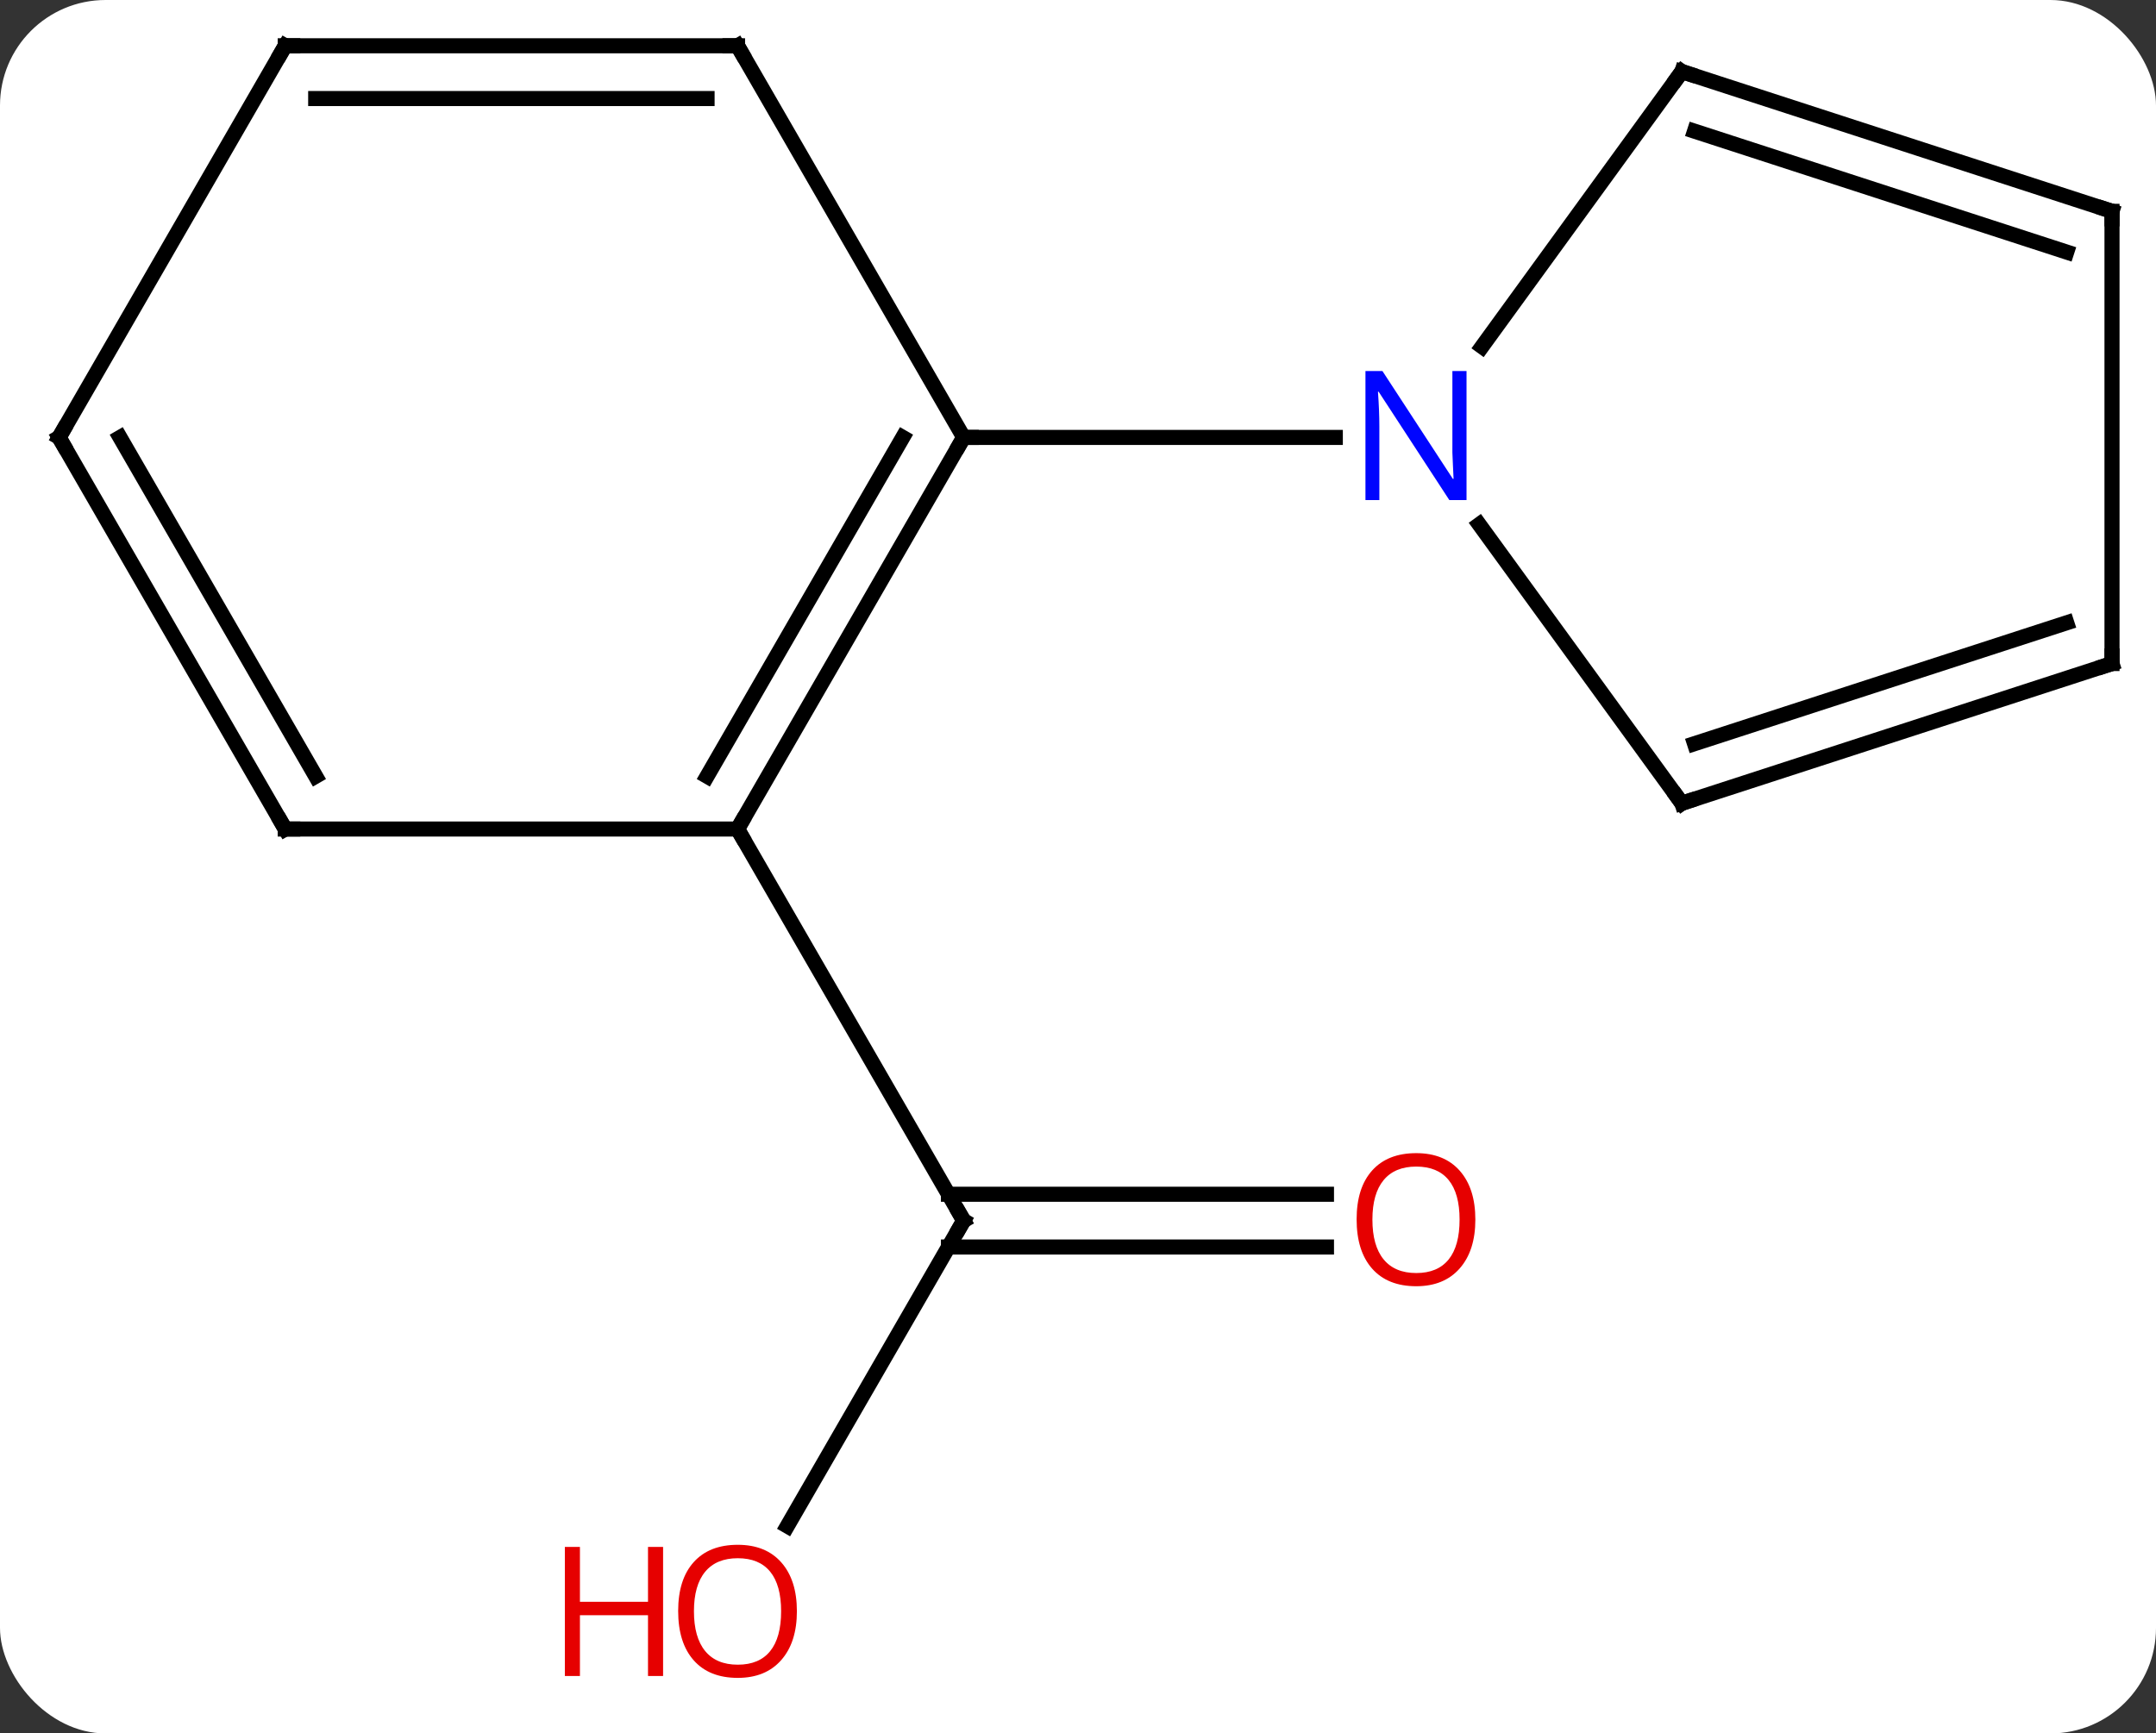 <svg width="143" viewBox="0 0 143 115" style="fill-opacity:1; color-rendering:auto; color-interpolation:auto; text-rendering:auto; stroke:black; stroke-linecap:square; stroke-miterlimit:10; shape-rendering:auto; stroke-opacity:1; fill:black; stroke-dasharray:none; font-weight:normal; stroke-width:1; font-family:'Open Sans'; font-style:normal; stroke-linejoin:miter; font-size:12; stroke-dashoffset:0; image-rendering:auto;" height="115" class="cas-substance-image" xmlns:xlink="http://www.w3.org/1999/xlink" xmlns="http://www.w3.org/2000/svg"><rect x="0" y="0" width="143" height="115" fill="#333333" stroke="none"/><svg class="cas-substance-single-component"><rect y="0" x="0" width="143" stroke="none" ry="7" rx="7" height="115" fill="white" class="cas-substance-group"/><svg y="0" x="0" width="143" viewBox="0 0 143 115" style="fill:black;" height="115" class="cas-substance-single-component-image"><svg><g><g transform="translate(72,55)" style="text-rendering:geometricPrecision; color-rendering:optimizeQuality; color-interpolation:linearRGB; stroke-linecap:butt; image-rendering:optimizeQuality;"><line y2="46.241" y1="25.98" x2="-19.779" x1="-8.082" style="fill:none;"/><line y2="27.73" y1="27.73" x2="15.98" x1="-9.092" style="fill:none;"/><line y2="24.23" y1="24.23" x2="15.98" x1="-9.092" style="fill:none;"/><line y2="0" y1="25.98" x2="-23.082" x1="-8.082" style="fill:none;"/><line y2="0" y1="-25.98" x2="-23.082" x1="-8.082" style="fill:none;"/><line y2="-3.5" y1="-25.98" x2="-25.103" x1="-12.123" style="fill:none;"/><line y2="-51.963" y1="-25.98" x2="-23.082" x1="-8.082" style="fill:none;"/><line y2="-25.98" y1="-25.98" x2="16.566" x1="-8.082" style="fill:none;"/><line y2="0" y1="0" x2="-53.082" x1="-23.082" style="fill:none;"/><line y2="-51.963" y1="-51.963" x2="-53.082" x1="-23.082" style="fill:none;"/><line y2="-48.463" y1="-48.463" x2="-51.061" x1="-25.103" style="fill:none;"/><line y2="-25.98" y1="0" x2="-68.082" x1="-53.082" style="fill:none;"/><line y2="-25.98" y1="-3.5" x2="-64.04" x1="-51.061" style="fill:none;"/><line y2="-25.98" y1="-51.963" x2="-68.082" x1="-53.082" style="fill:none;"/><line y2="-1.71" y1="-20.206" x2="39.552" x1="26.113" style="fill:none;"/><line y2="-50.25" y1="-32.004" x2="39.552" x1="26.295" style="fill:none;"/><line y2="-10.98" y1="-1.71" x2="68.082" x1="39.552" style="fill:none;"/><line y2="-13.684" y1="-5.663" x2="65.079" x1="40.392" style="fill:none;"/><line y2="-40.98" y1="-50.25" x2="68.082" x1="39.552" style="fill:none;"/><line y2="-38.276" y1="-46.297" x2="65.079" x1="40.392" style="fill:none;"/><line y2="-40.98" y1="-10.98" x2="68.082" x1="68.082" style="fill:none;"/><path style="fill:none; stroke-miterlimit:5;" d="M-8.332 26.413 L-8.082 25.98 L-8.332 25.547"/></g><g transform="translate(72,55)" style="stroke-linecap:butt; fill:rgb(230,0,0); text-rendering:geometricPrecision; color-rendering:optimizeQuality; image-rendering:optimizeQuality; font-family:'Open Sans'; stroke:rgb(230,0,0); color-interpolation:linearRGB; stroke-miterlimit:5;"><path style="stroke:none;" d="M-19.145 51.893 Q-19.145 53.955 -20.184 55.135 Q-21.223 56.315 -23.066 56.315 Q-24.957 56.315 -25.988 55.151 Q-27.02 53.986 -27.02 51.877 Q-27.02 49.783 -25.988 48.635 Q-24.957 47.486 -23.066 47.486 Q-21.207 47.486 -20.176 48.658 Q-19.145 49.83 -19.145 51.893 ZM-25.973 51.893 Q-25.973 53.627 -25.23 54.533 Q-24.488 55.44 -23.066 55.44 Q-21.645 55.44 -20.918 54.541 Q-20.191 53.643 -20.191 51.893 Q-20.191 50.158 -20.918 49.268 Q-21.645 48.377 -23.066 48.377 Q-24.488 48.377 -25.23 49.276 Q-25.973 50.174 -25.973 51.893 Z"/><path style="stroke:none;" d="M-28.02 56.19 L-29.02 56.19 L-29.02 52.158 L-33.535 52.158 L-33.535 56.19 L-34.535 56.19 L-34.535 47.627 L-33.535 47.627 L-33.535 51.268 L-29.02 51.268 L-29.02 47.627 L-28.02 47.627 L-28.02 56.19 Z"/><path style="stroke:none;" d="M25.855 25.91 Q25.855 27.972 24.816 29.152 Q23.777 30.332 21.934 30.332 Q20.043 30.332 19.012 29.168 Q17.98 28.003 17.98 25.894 Q17.98 23.8 19.012 22.652 Q20.043 21.503 21.934 21.503 Q23.793 21.503 24.824 22.675 Q25.855 23.847 25.855 25.91 ZM19.027 25.91 Q19.027 27.644 19.77 28.55 Q20.512 29.457 21.934 29.457 Q23.355 29.457 24.082 28.558 Q24.809 27.66 24.809 25.91 Q24.809 24.175 24.082 23.285 Q23.355 22.394 21.934 22.394 Q20.512 22.394 19.77 23.293 Q19.027 24.191 19.027 25.91 Z"/><path style="fill:none; stroke:black;" d="M-8.332 -25.547 L-8.082 -25.98 L-7.582 -25.98"/><path style="fill:none; stroke:black;" d="M-22.832 -0.433 L-23.082 0 L-22.832 0.433"/><path style="fill:none; stroke:black;" d="M-22.832 -51.53 L-23.082 -51.963 L-23.582 -51.963"/><path style="fill:none; stroke:black;" d="M-52.582 0 L-53.082 0 L-53.332 -0.433"/><path style="fill:none; stroke:black;" d="M-52.582 -51.963 L-53.082 -51.963 L-53.332 -51.53"/><path style="fill:none; stroke:black;" d="M-67.832 -25.547 L-68.082 -25.98 L-67.832 -26.413"/><path style="fill:rgb(0,5,255); stroke:none;" d="M25.27 -21.824 L24.129 -21.824 L19.441 -29.011 L19.395 -29.011 Q19.488 -27.746 19.488 -26.699 L19.488 -21.824 L18.566 -21.824 L18.566 -30.386 L19.691 -30.386 L24.363 -23.23 L24.41 -23.23 Q24.41 -23.386 24.363 -24.246 Q24.316 -25.105 24.332 -25.48 L24.332 -30.386 L25.27 -30.386 L25.27 -21.824 Z"/><path style="fill:none; stroke:black;" d="M39.258 -2.115 L39.552 -1.71 L40.028 -1.865"/><path style="fill:none; stroke:black;" d="M39.258 -49.846 L39.552 -50.25 L40.028 -50.096"/><path style="fill:none; stroke:black;" d="M67.606 -10.825 L68.082 -10.98 L68.082 -11.48"/><path style="fill:none; stroke:black;" d="M67.606 -41.135 L68.082 -40.98 L68.082 -40.48"/></g></g></svg></svg></svg></svg>